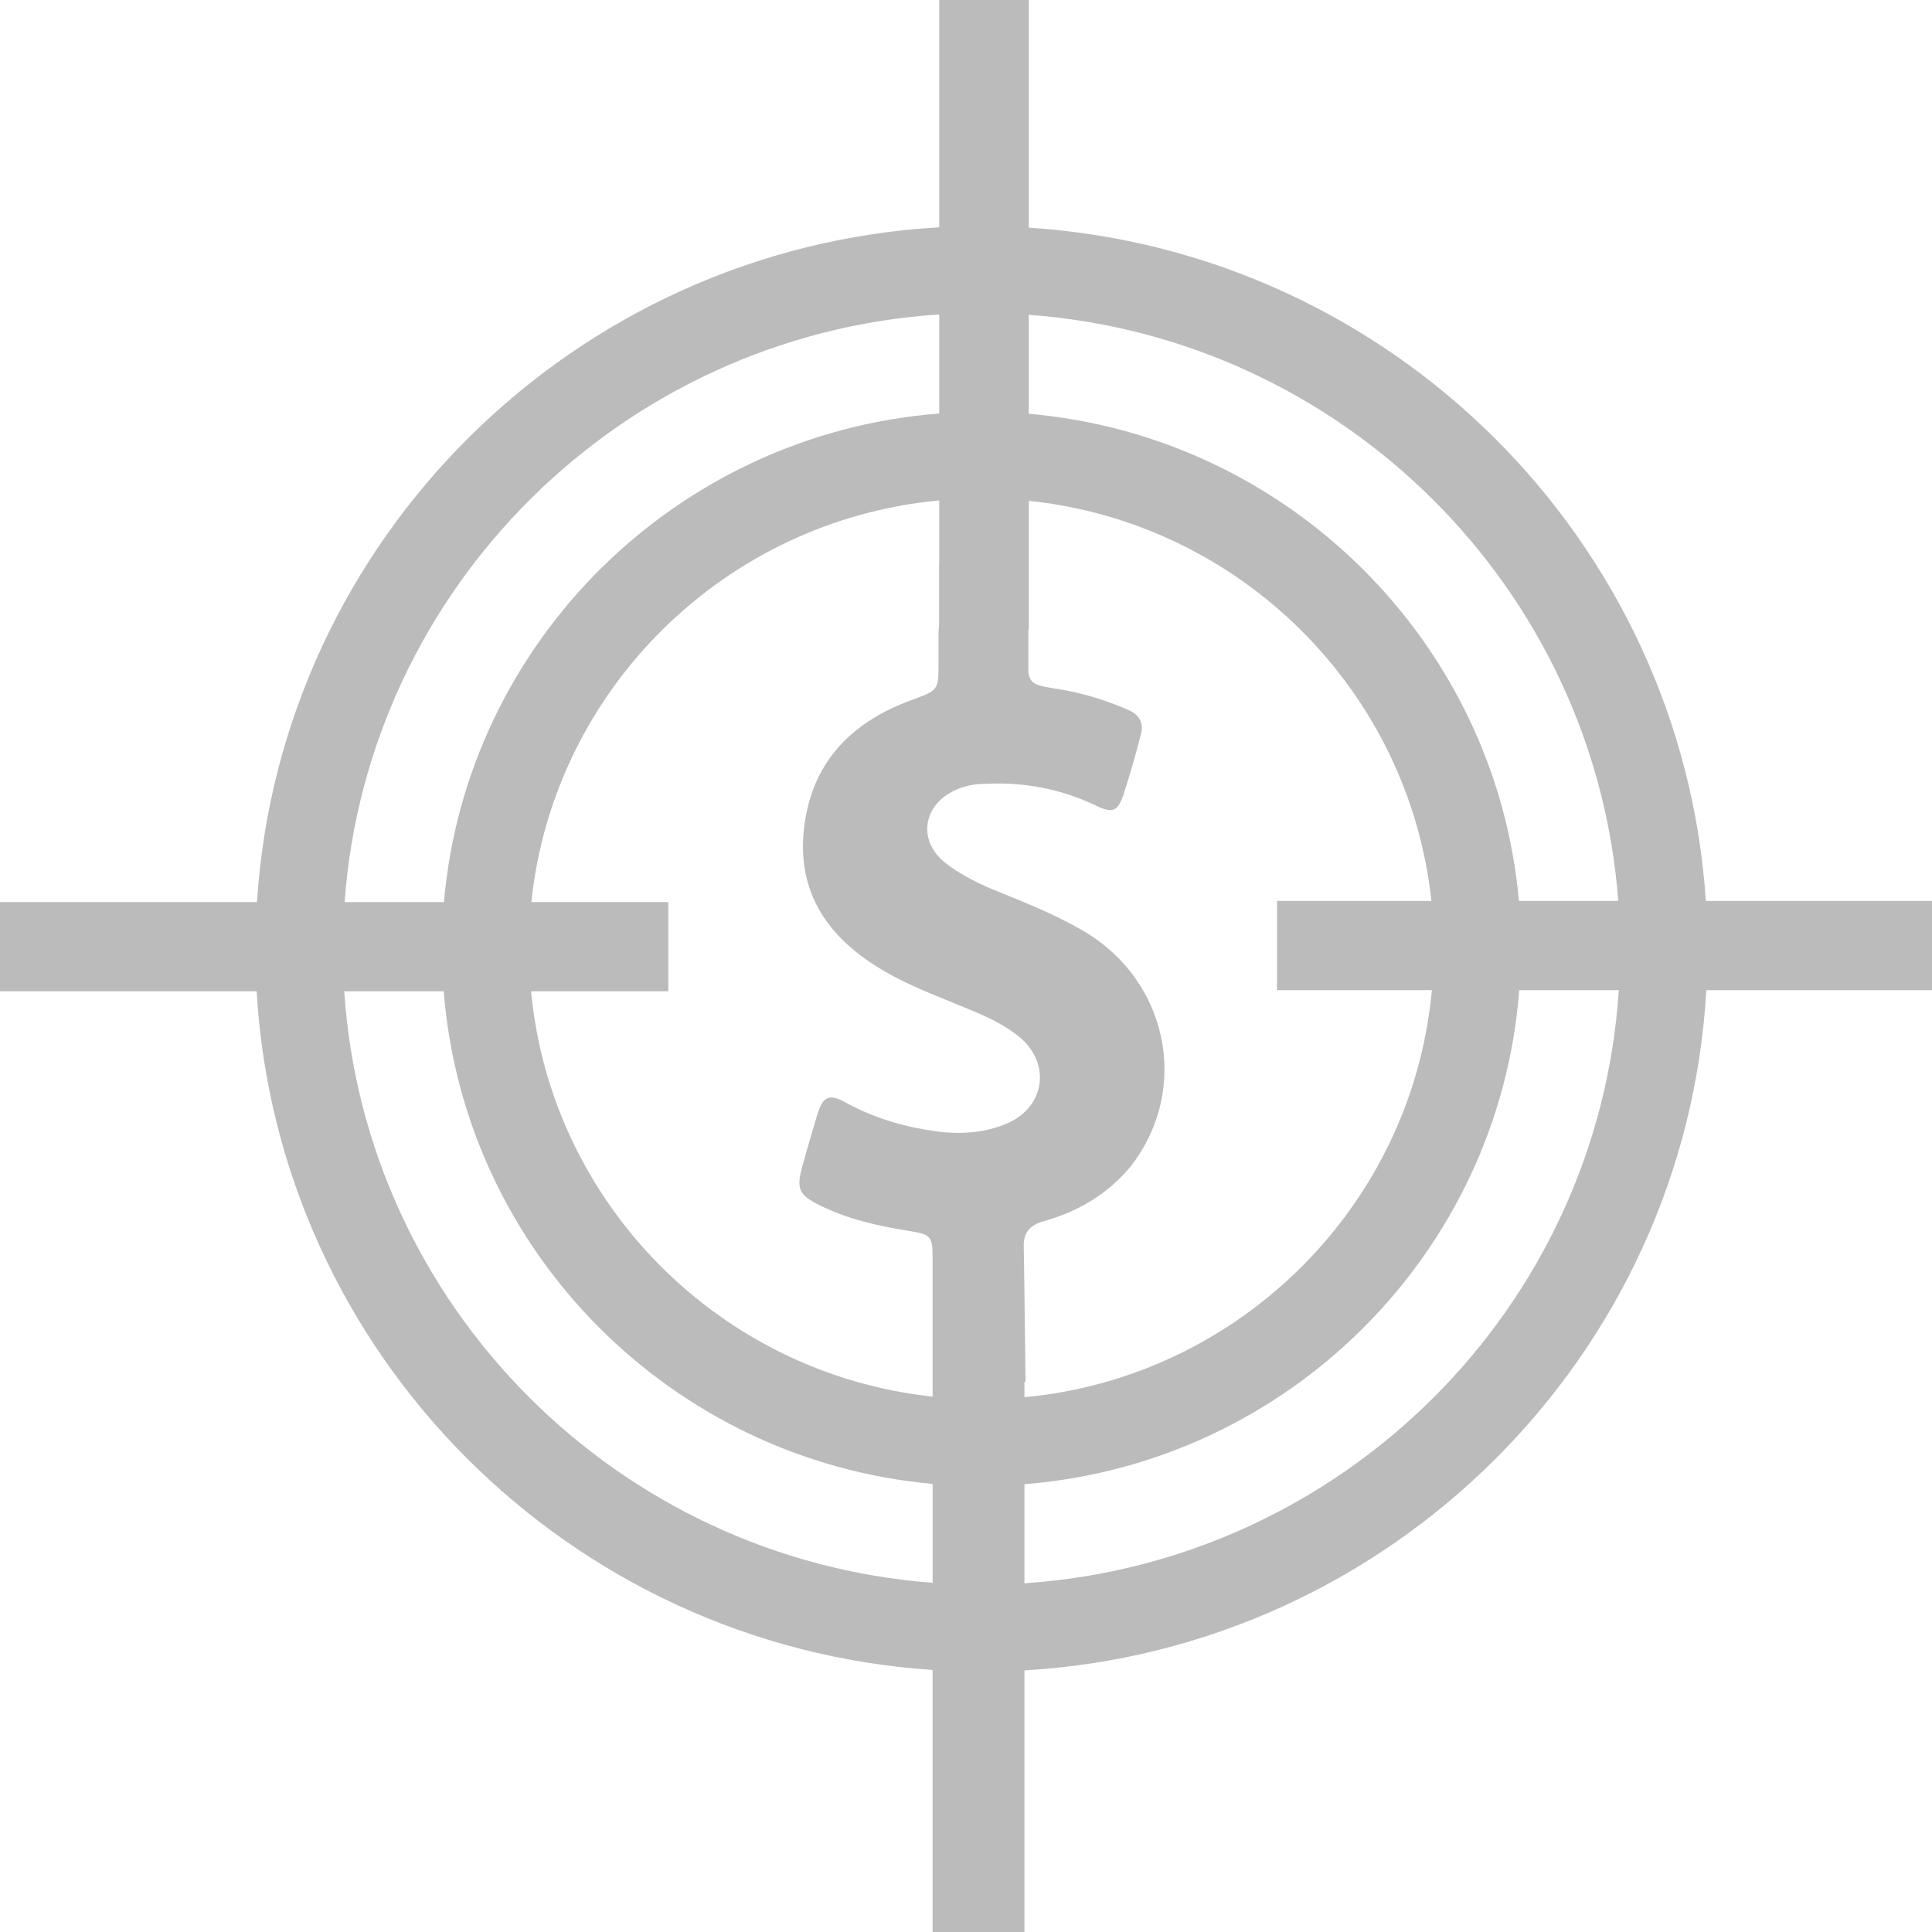 <svg width="36" height="36" viewBox="0 0 36 36" fill="none" xmlns="http://www.w3.org/2000/svg">
<path d="M36 16.788H31.786C31.342 10.066 25.925 4.677 19.17 4.242V0H17.501V4.235C10.695 4.625 5.224 10.046 4.788 16.81H0V18.471H4.782C5.177 25.232 10.602 30.667 17.377 31.117V36H19.089V31.126C25.922 30.726 31.408 25.257 31.795 18.45H36V16.788ZM30.154 16.788H28.303C27.873 11.973 24.009 8.131 19.17 7.71V5.866C25.027 6.296 29.716 10.96 30.154 16.788ZM26.681 18.45C26.314 22.456 23.11 25.657 19.089 26.036V25.748H19.109C19.109 25.748 19.081 23.323 19.077 23.261C19.059 22.971 19.187 22.825 19.461 22.752C20.1 22.57 20.648 22.243 21.069 21.734C22.201 20.279 21.762 18.206 20.1 17.297C19.589 17.006 19.023 16.788 18.493 16.57C18.182 16.442 17.872 16.279 17.616 16.079C17.087 15.661 17.196 14.988 17.817 14.715C17.982 14.642 18.164 14.606 18.365 14.606C19.078 14.569 19.753 14.696 20.411 15.006C20.74 15.169 20.831 15.115 20.941 14.788C21.05 14.442 21.16 14.078 21.251 13.715C21.325 13.478 21.233 13.315 21.014 13.224C20.594 13.042 20.174 12.915 19.735 12.842C19.302 12.774 19.19 12.756 19.161 12.514V11.739H19.17V9.332C23.112 9.742 26.253 12.866 26.672 16.788H23.795V18.45H26.681ZM9.901 16.809C10.314 12.845 13.508 9.695 17.501 9.325V10.472H17.499V11.631C17.492 11.685 17.488 11.746 17.488 11.823C17.488 12.005 17.488 12.169 17.488 12.35C17.488 12.86 17.488 12.86 16.995 13.041C15.789 13.478 15.059 14.296 14.968 15.587C14.895 16.733 15.497 17.515 16.447 18.078C17.032 18.424 17.689 18.642 18.31 18.915C18.548 19.024 18.785 19.151 18.986 19.315C19.589 19.806 19.479 20.625 18.767 20.933C18.383 21.097 17.981 21.133 17.58 21.097C16.94 21.024 16.337 20.86 15.771 20.551C15.443 20.369 15.333 20.424 15.223 20.788C15.132 21.097 15.04 21.406 14.949 21.733C14.839 22.151 14.876 22.261 15.278 22.461C15.789 22.715 16.356 22.843 16.922 22.934C17.347 23.004 17.377 23.027 17.378 23.443H17.377V25.747L17.378 26.024C13.416 25.599 10.269 22.431 9.896 18.471H12.453V16.809L9.901 16.809ZM17.501 5.859V7.705C12.611 8.085 8.695 11.953 8.272 16.81H6.421C6.851 10.94 11.593 6.245 17.501 5.859ZM6.414 18.471H8.268C8.652 23.325 12.518 27.214 17.378 27.65V29.493C11.501 29.048 6.805 24.338 6.414 18.471ZM19.089 29.502V27.656C24.007 27.267 27.933 23.349 28.309 18.45H30.164C29.781 24.363 25.025 29.106 19.089 29.502Z" fill="#BBBBBB"/>
</svg>

